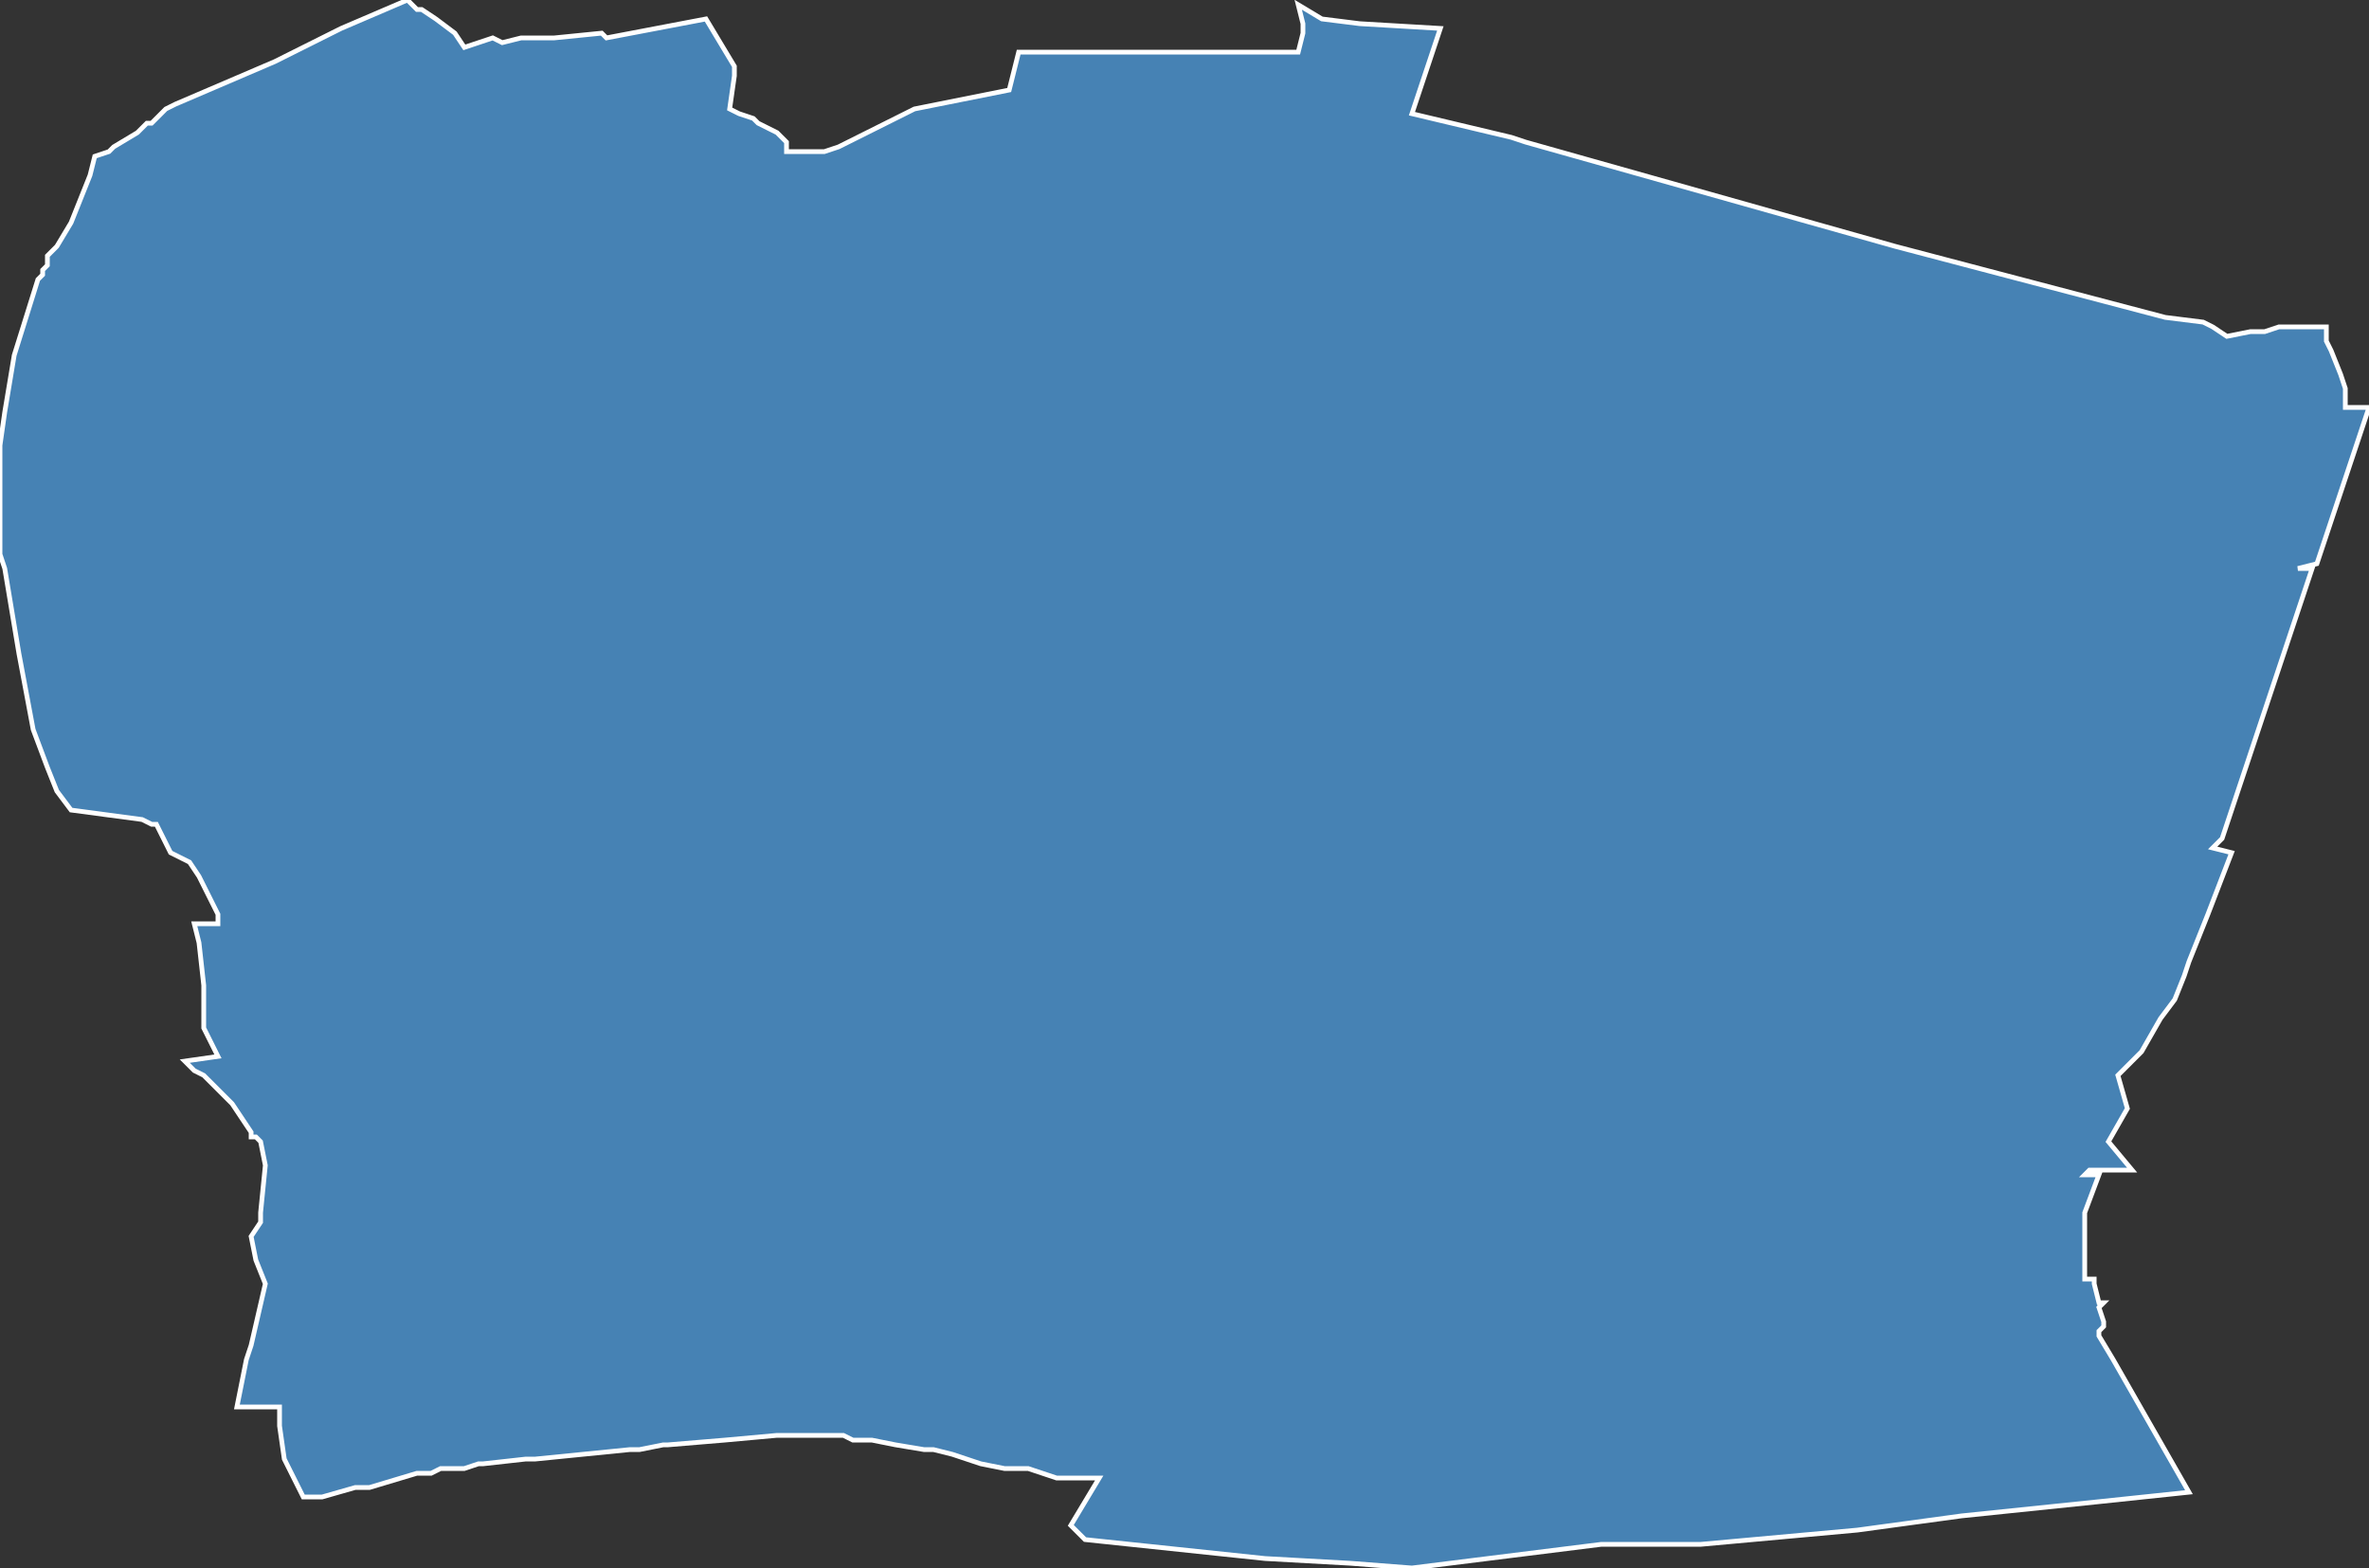 <?xml version="1.0" encoding="utf-8"?>
<svg version="1.1" id="svgmap" xmlns="http://www.w3.org/2000/svg" xmlns:xlink="http://www.w3.org/1999/xlink" x="0px" y="0px" width="100%" height="100%" viewBox="0 0 500 331">
<rect x="0" y="0" width="500" height="331" fill="#333333" stroke="none"/>
<polygon points="20,33 23,32 24,31 29,28 31,26 32,26 34,24 35,23 37,22 44,19 51,16 58,13 58,13 72,6 86,0 88,2 89,2 92,4 96,7 98,10 104,8 106,9 110,8 117,8 127,7 128,8 149,4 155,14 155,16 154,23 156,24 159,25 160,26 164,28 166,30 166,32 166,32 174,32 177,31 185,27 193,23 213,19 215,11 274,11 275,7 275,5 274,1 279,4 287,5 304,6 298,24 319,29 322,30 400,52 457,67 465,68 467,69 470,71 475,70 478,70 481,69 487,69 491,69 491,72 492,74 494,79 495,82 495,86 500,86 489,119 485,120 488,120 482,138 469,177 467,179 471,180 466,193 462,203 461,206 459,211 456,215 452,222 447,227 449,234 445,241 450,247 441,247 440,248 443,248 440,256 440,270 442,270 442,271 443,275 444,275 443,276 444,279 444,280 443,281 443,282 446,287 462,315 443,317 414,320 392,323 359,326 347,326 338,326 314,329 298,331 285,330 267,329 229,325 226,322 232,312 228,312 223,312 217,310 212,310 207,309 204,308 201,307 197,306 195,306 189,305 184,304 183,304 180,304 178,303 177,303 175,303 174,303 169,303 168,303 167,303 166,303 164,303 153,304 141,305 140,305 135,306 133,306 113,308 111,308 102,309 101,309 101,309 98,310 97,310 96,310 95,310 93,310 91,311 88,311 78,314 77,314 75,314 68,316 67,316 65,316 64,316 62,312 60,308 59,301 59,297 50,297 52,287 53,284 56,271 54,266 53,261 55,258 55,256 56,246 55,241 54,240 53,240 53,239 49,233 46,230 43,227 41,226 41,226 39,224 46,223 43,217 43,214 43,209 43,208 42,199 41,195 46,195 46,193 42,185 40,182 36,180 35,178 33,174 32,174 30,173 15,171 12,167 10,162 7,154 4,138 1,120 0,117 0,116 0,108 0,94 1,87 3,75 8,59 9,58 9,58 9,57 9,57 10,56 10,54 11,53 12,52 15,47 15,47 19,37 20,33" id="3715" class="canton" fill="steelblue" stroke-width="1" stroke="white" geotype="canton" geoname="Tours-1" code_insee="3715" code_departement="37" nom_departement="Indre-et-Loire" code_region="24" nom_region="Centre-Val de Loire"/></svg>